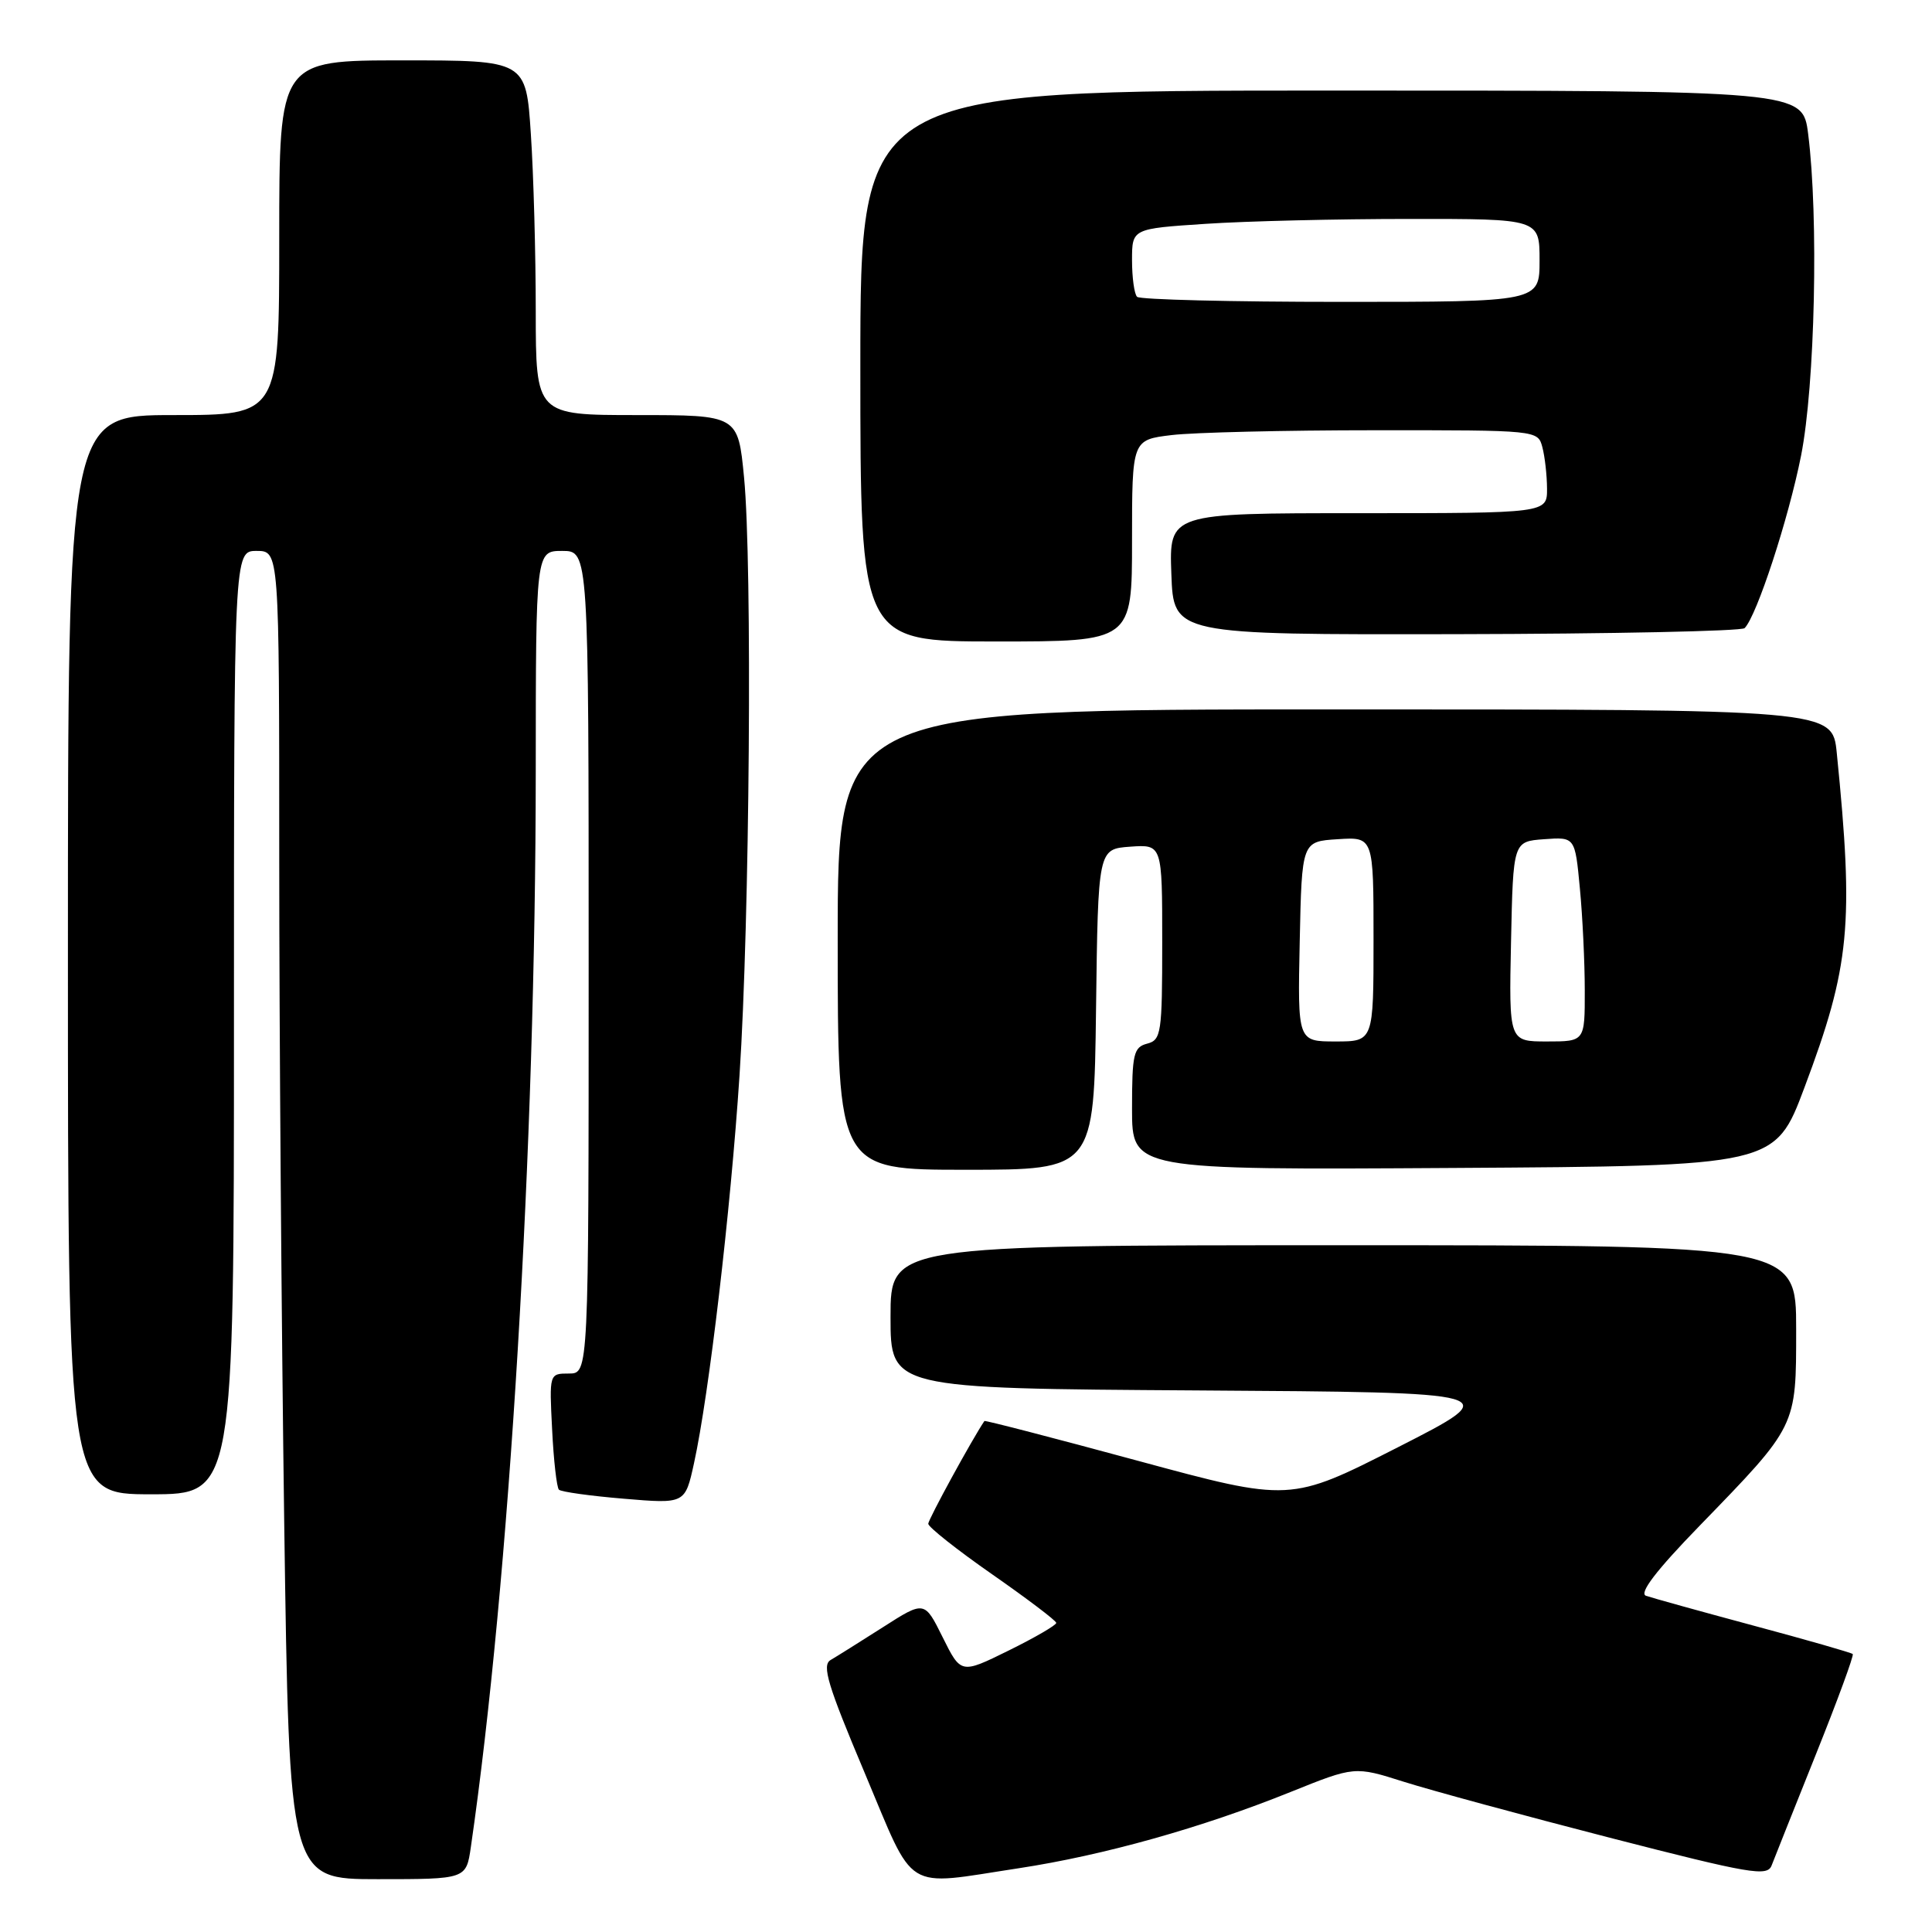 <?xml version="1.0" encoding="UTF-8" standalone="no"?>
<!DOCTYPE svg PUBLIC "-//W3C//DTD SVG 1.1//EN" "http://www.w3.org/Graphics/SVG/1.1/DTD/svg11.dtd" >
<svg xmlns="http://www.w3.org/2000/svg" xmlns:xlink="http://www.w3.org/1999/xlink" version="1.1" viewBox="0 0 256 256">
 <g >
 <path fill="currentColor"
d=" M 62.39 244.75 C 67.50 209.51 70.97 151.97 70.99 102.25 C 71.00 73.00 71.00 73.00 74.50 73.00 C 78.00 73.00 78.00 73.00 78.00 127.50 C 78.00 182.00 78.00 182.00 75.39 182.00 C 72.78 182.00 72.78 182.00 73.16 189.43 C 73.36 193.52 73.77 197.10 74.06 197.39 C 74.35 197.68 78.23 198.22 82.68 198.59 C 90.78 199.27 90.78 199.27 91.96 193.88 C 93.94 184.87 96.81 160.46 97.99 142.50 C 99.34 121.96 99.70 74.67 98.59 63.25 C 97.79 55.00 97.79 55.00 84.40 55.00 C 71.00 55.00 71.00 55.00 70.99 41.25 C 70.99 33.69 70.70 23.11 70.34 17.75 C 69.70 8.00 69.70 8.00 53.35 8.00 C 37.00 8.00 37.00 8.00 37.00 31.50 C 37.00 55.00 37.00 55.00 23.00 55.00 C 9.00 55.00 9.00 55.00 9.00 126.50 C 9.00 198.00 9.00 198.00 20.00 198.00 C 31.00 198.00 31.00 198.00 31.00 135.50 C 31.00 73.00 31.00 73.00 34.00 73.00 C 37.00 73.00 37.00 73.00 37.00 113.75 C 37.00 136.16 37.30 175.76 37.66 201.75 C 38.33 249.00 38.33 249.00 50.05 249.00 C 61.77 249.00 61.77 249.00 62.39 244.75 Z  M 135.00 247.55 C 146.22 245.84 159.22 242.20 171.00 237.45 C 179.50 234.03 179.50 234.03 186.00 236.09 C 189.57 237.22 201.86 240.56 213.31 243.51 C 231.97 248.31 234.18 248.69 234.75 247.18 C 235.10 246.26 237.74 239.65 240.60 232.50 C 243.47 225.35 245.67 219.35 245.50 219.17 C 245.32 218.99 239.40 217.29 232.34 215.40 C 225.28 213.50 218.87 211.72 218.10 211.45 C 217.15 211.11 219.44 208.11 225.16 202.22 C 238.15 188.83 238.00 189.14 238.00 176.10 C 238.00 165.00 238.00 165.00 178.00 165.00 C 118.00 165.00 118.00 165.00 118.00 174.49 C 118.00 183.98 118.00 183.98 158.75 184.24 C 199.50 184.50 199.50 184.50 185.23 191.77 C 170.96 199.03 170.96 199.03 150.77 193.56 C 139.67 190.55 130.52 188.18 130.44 188.29 C 128.81 190.70 123.00 201.33 123.00 201.91 C 123.00 202.34 126.81 205.36 131.46 208.60 C 136.12 211.85 139.94 214.74 139.96 215.04 C 139.98 215.33 137.15 216.98 133.66 218.70 C 127.33 221.82 127.33 221.82 124.91 216.95 C 122.50 212.09 122.50 212.09 117.00 215.61 C 113.97 217.54 110.85 219.50 110.06 219.96 C 108.87 220.65 109.68 223.31 114.56 234.88 C 121.37 251.04 119.52 249.90 135.00 247.55 Z  M 145.23 133.75 C 145.50 112.50 145.50 112.50 149.75 112.19 C 154.00 111.89 154.00 111.89 154.00 124.83 C 154.00 136.93 153.87 137.80 152.00 138.29 C 150.21 138.76 150.00 139.65 150.00 146.92 C 150.00 155.02 150.00 155.02 192.60 154.76 C 235.20 154.50 235.20 154.50 239.10 144.10 C 245.14 128.02 245.67 122.53 243.38 99.75 C 242.80 94.00 242.80 94.00 176.90 94.00 C 111.00 94.00 111.00 94.00 111.00 124.50 C 111.00 155.00 111.00 155.00 127.98 155.00 C 144.96 155.00 144.96 155.00 145.23 133.75 Z  M 150.00 71.64 C 150.00 58.28 150.00 58.28 155.25 57.65 C 158.14 57.30 170.24 57.01 182.13 57.01 C 203.73 57.00 203.77 57.00 204.37 59.25 C 204.70 60.49 204.98 62.96 204.99 64.75 C 205.00 68.00 205.00 68.00 179.96 68.00 C 154.92 68.00 154.92 68.00 155.21 76.05 C 155.50 84.10 155.50 84.10 192.97 84.03 C 213.58 83.99 230.77 83.63 231.17 83.23 C 232.78 81.62 236.99 68.74 238.65 60.38 C 240.50 51.02 240.99 28.80 239.59 17.75 C 238.86 12.00 238.86 12.00 176.43 12.00 C 114.00 12.00 114.00 12.00 114.00 48.50 C 114.00 85.00 114.00 85.00 132.00 85.00 C 150.00 85.00 150.00 85.00 150.00 71.64 Z  M 172.22 124.75 C 172.50 111.50 172.50 111.50 177.25 111.20 C 182.00 110.89 182.00 110.89 182.00 124.45 C 182.00 138.00 182.00 138.00 176.97 138.00 C 171.94 138.00 171.94 138.00 172.22 124.75 Z  M 200.22 124.75 C 200.50 111.50 200.50 111.50 204.60 111.20 C 208.70 110.90 208.70 110.90 209.34 117.70 C 209.70 121.44 209.99 127.54 209.99 131.25 C 210.00 138.00 210.00 138.00 204.97 138.00 C 199.94 138.00 199.94 138.00 200.22 124.75 Z  M 150.67 39.33 C 150.30 38.97 150.00 36.78 150.00 34.48 C 150.00 30.30 150.00 30.30 159.75 29.66 C 165.11 29.30 177.26 29.01 186.75 29.01 C 204.00 29.00 204.00 29.00 204.00 34.50 C 204.00 40.00 204.00 40.00 177.67 40.00 C 163.18 40.00 151.03 39.70 150.67 39.33 Z "/>
</g>
</svg>